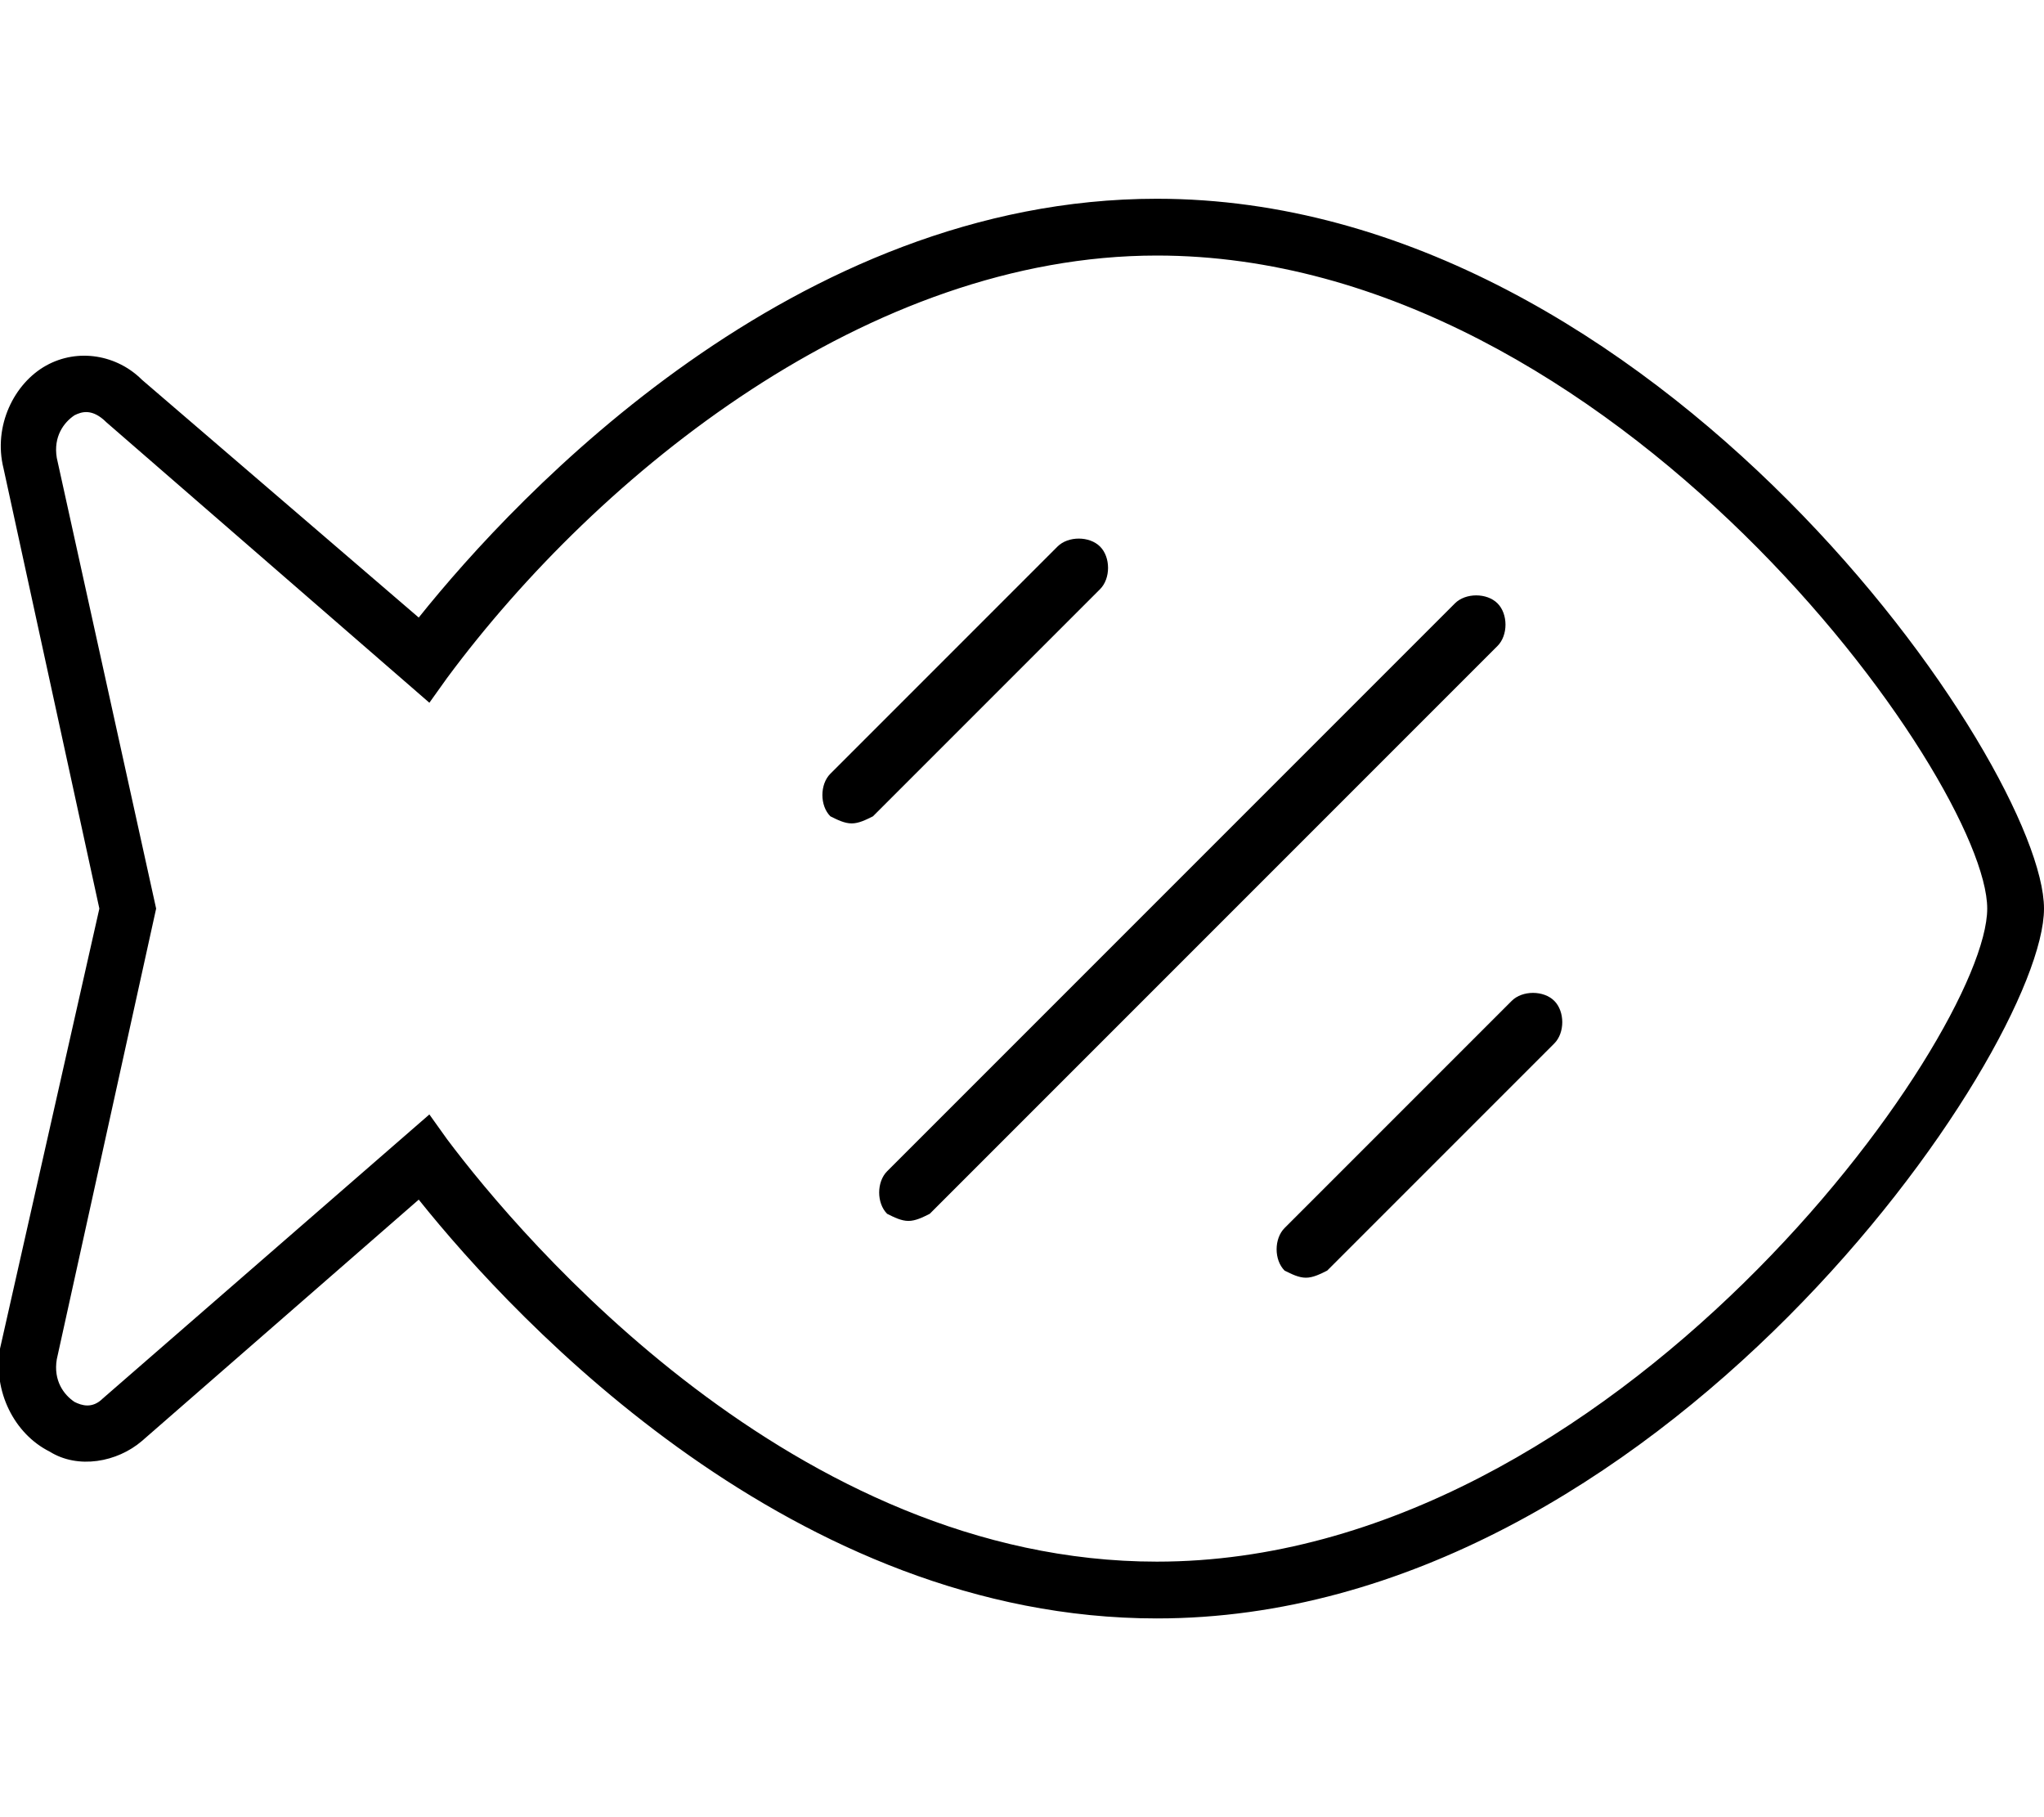 <svg xmlns="http://www.w3.org/2000/svg" viewBox="0 0 576 512"><!-- Font Awesome Pro 6.0.0-alpha1 by @fontawesome - https://fontawesome.com License - https://fontawesome.com/license (Commercial License) --><path d="M326 56C224 56 146 139 118 174L40 107C33 100 22 98 13 103C4 108 -2 120 1 132L28 256L0 380C-2 392 4 404 14 409C22 414 33 412 40 406L118 338C146 373 224 456 326 456C467 456 576 296 576 256S467 56 326 56ZM326 440C224 440 147 349 126 321L121 314L29 394C26 397 23 396 21 395C18 393 15 389 16 383L44 256L16 129C15 123 18 119 21 117C23 116 26 115 30 119L121 198L126 191C169 133 245 72 326 72C455 72 560 220 560 256S455 440 326 440ZM422 170C419 167 413 167 410 170L250 330C247 333 247 339 250 342C252 343 254 344 256 344C258 344 260 343 262 342L422 182C425 179 425 173 422 170ZM310 154C307 151 301 151 298 154L234 218C231 221 231 227 234 230C236 231 238 232 240 232S244 231 246 230L310 166C313 163 313 157 310 154ZM426 282L362 346C359 349 359 355 362 358C364 359 366 360 368 360S372 359 374 358L438 294C441 291 441 285 438 282S429 279 426 282Z"/></svg>